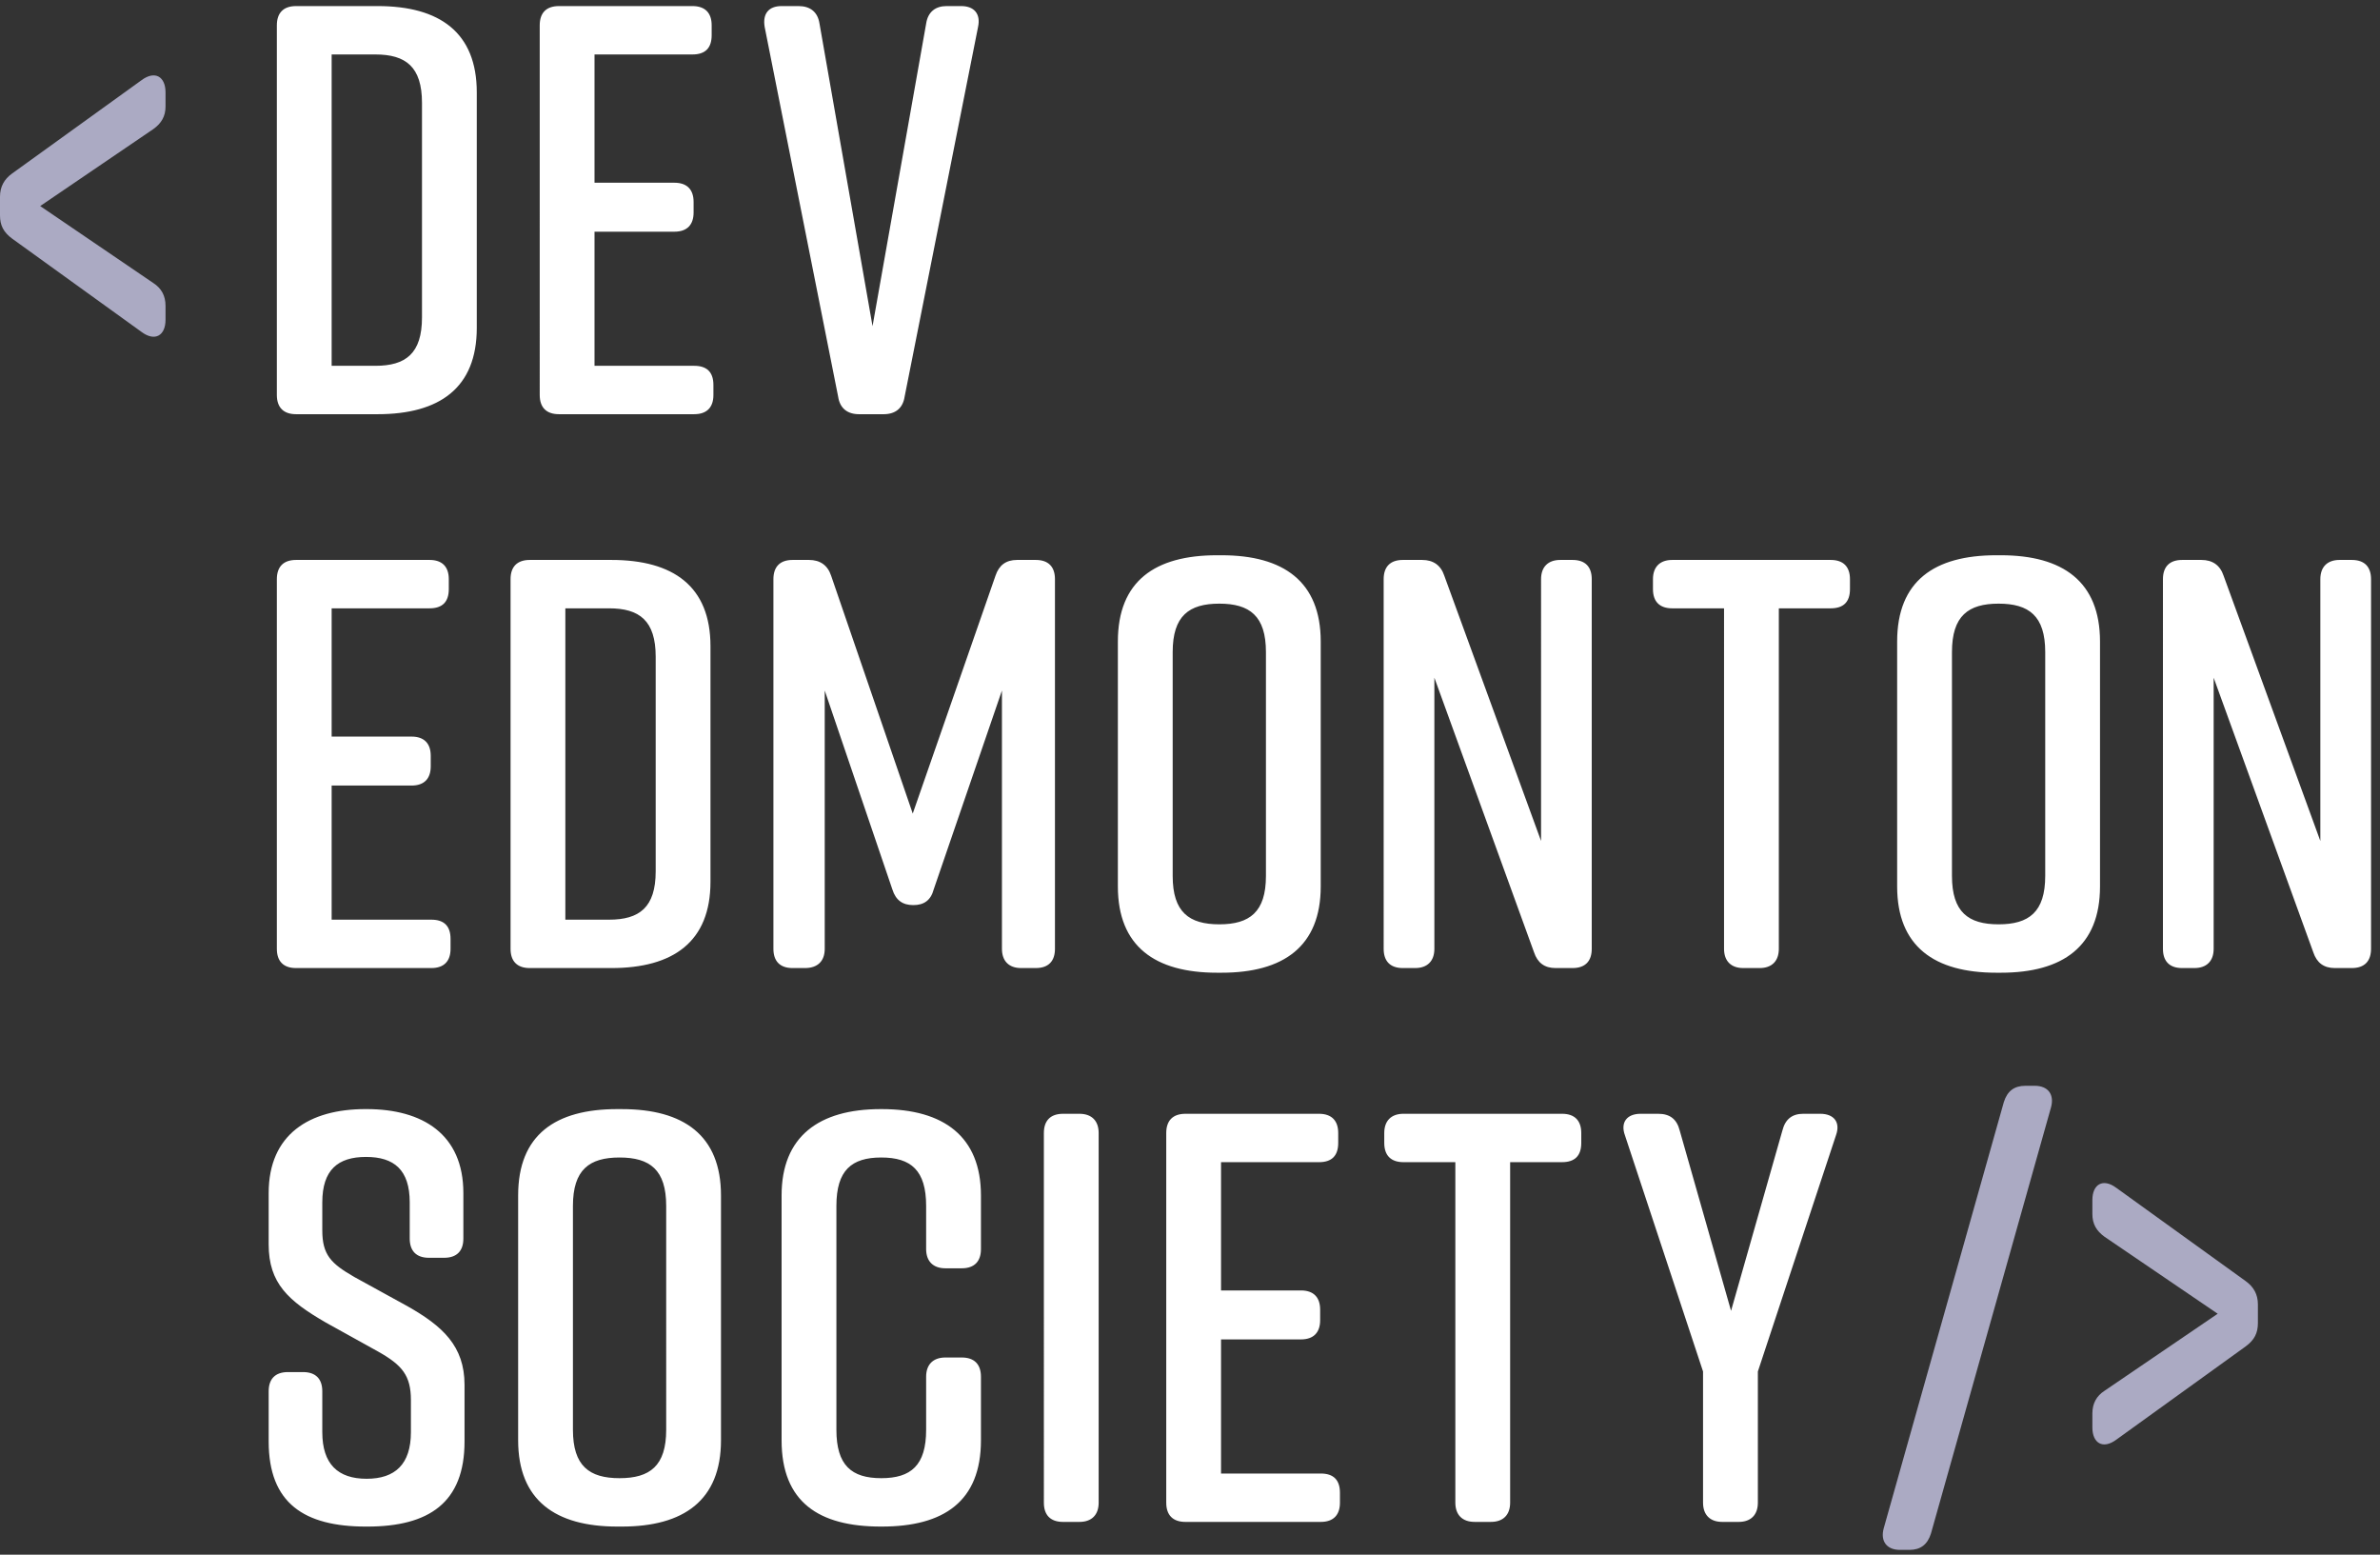 <svg width="196" height="128" viewBox="0 0 196 128" xmlns="http://www.w3.org/2000/svg"><rect x="0" y="0" width="196" height="128" fill="#333333" stroke="none"/><title>DevEdmonton - Logo - Light</title><g fill="none" fill-rule="evenodd"><path d="M13.633 8.757c0 .816-.336 1.392-1.008 1.872L3.31 16.965l9.314 6.336c.672.432 1.008 1.056 1.008 1.872v1.154c0 1.296-.864 1.824-1.968 1.008L1.009 19.653C.287 19.125 0 18.549 0 17.733v-1.536c0-.816.336-1.44 1.008-1.92l10.656-7.682c1.104-.814 1.968-.286 1.968 1.01v1.152z" fill="#ABAAC3"/><path d="M30.912 4.484h-3.6v25.634h3.6c2.496 0 3.84-1.008 3.84-3.984V8.468c0-2.976-1.344-3.984-3.84-3.984m8.352 3.12v19.394c0 4.944-3.072 7.104-8.16 7.104h-6.72c-1.056 0-1.584-.576-1.584-1.584V2.084c0-1.01.528-1.584 1.584-1.584h6.72c5.088 0 8.16 2.16 8.16 7.104zm17.904 26.498H46.032c-1.058 0-1.584-.576-1.584-1.584V2.084c0-1.01.526-1.584 1.584-1.584h10.992c1.056 0 1.584.574 1.584 1.584v.814c0 1.058-.528 1.586-1.584 1.586H48.96v10.56h6.576c1.056 0 1.584.576 1.584 1.584v.864c0 1.008-.528 1.584-1.584 1.584H48.96v11.042h8.208c1.056 0 1.584.528 1.584 1.584v.816c0 1.008-.528 1.584-1.584 1.584zM80.544 2.227l-6.046 30.434c-.146.96-.77 1.442-1.732 1.442h-2.014c-.962 0-1.584-.482-1.728-1.442l-6.05-30.434C62.784 1.123 63.31.5 64.368.5h1.39c.96 0 1.584.48 1.73 1.44l4.368 24.914L76.272 1.94C76.416.98 77.04.5 77.952.5h1.202c1.054 0 1.63.624 1.39 1.728zM35.52 79.703H24.384c-1.058 0-1.584-.576-1.584-1.584V47.685c0-1.008.526-1.584 1.584-1.584h10.992c1.056 0 1.584.576 1.584 1.584v.814c0 1.058-.528 1.586-1.584 1.586h-8.064v10.56h6.576c1.056 0 1.584.576 1.584 1.584v.864c0 1.008-.528 1.584-1.584 1.584h-6.576v11.042h8.208c1.056 0 1.584.528 1.584 1.584v.816c0 1.008-.528 1.584-1.584 1.584zm22.99-26.498v19.394c0 4.944-3.072 7.104-8.16 7.104h-6.72c-1.056 0-1.584-.576-1.584-1.584V47.685c0-1.008.528-1.584 1.584-1.584h6.72c5.088 0 8.16 2.16 8.16 7.104zm-8.352-3.12h-3.6v25.634h3.6c2.496 0 3.84-1.008 3.84-3.984V54.069c0-2.976-1.344-3.984-3.84-3.984zm26.737 23.138c-.24.912-.816 1.296-1.68 1.296s-1.442-.384-1.728-1.296l-5.568-16.37v21.266c0 1.008-.576 1.584-1.634 1.584h-1.008c-1.056 0-1.584-.576-1.584-1.584V47.685c0-1.008.528-1.584 1.584-1.584h1.344c.912 0 1.536.432 1.824 1.296l6.722 19.586 6.816-19.586c.288-.864.866-1.296 1.776-1.296h1.536c1.058 0 1.584.576 1.584 1.584v30.434c0 1.008-.526 1.584-1.584 1.584h-1.2c-1.008 0-1.582-.576-1.582-1.584V56.853l-5.618 16.37zm23.327-27.507h.384c5.088 0 8.16 2.16 8.16 7.104v20.162c0 4.944-3.072 7.104-8.16 7.104h-.384c-5.09 0-8.162-2.16-8.162-7.104V52.82c0-4.992 3.072-7.104 8.162-7.104zm.192 30.386c2.496 0 3.84-1.008 3.84-3.984V53.684c0-2.976-1.344-3.984-3.84-3.984-2.496 0-3.84 1.008-3.84 3.984v18.434c0 2.976 1.344 3.984 3.84 3.984zm16.127 3.601h-1.008c-1.056 0-1.584-.576-1.584-1.584V47.685c0-1.008.528-1.584 1.584-1.584h1.584c.912 0 1.536.432 1.824 1.296l7.97 21.842V47.685c0-1.008.576-1.584 1.584-1.584h1.006c1.058 0 1.584.576 1.584 1.584v30.434c0 1.008-.526 1.584-1.584 1.584h-1.392c-.91 0-1.488-.432-1.776-1.296l-8.208-22.61v22.322c0 1.008-.576 1.584-1.584 1.584zm35.809-32.018v.816c0 1.056-.528 1.584-1.584 1.584h-4.274v28.034c0 1.008-.574 1.584-1.582 1.584h-1.344c-1.008 0-1.586-.576-1.586-1.584V50.085h-4.27c-1.01 0-1.584-.528-1.584-1.584v-.816c0-1.008.574-1.584 1.584-1.584h13.056c1.056 0 1.584.576 1.584 1.584zm12.048-1.969h.384c5.088 0 8.16 2.16 8.16 7.104v20.162c0 4.944-3.072 7.104-8.16 7.104h-.384c-5.09 0-8.162-2.16-8.162-7.104V52.82c0-4.992 3.072-7.104 8.162-7.104zm.192 30.386c2.496 0 3.84-1.008 3.84-3.984V53.684c0-2.976-1.344-3.984-3.84-3.984-2.496 0-3.84 1.008-3.84 3.984v18.434c0 2.976 1.344 3.984 3.84 3.984zm16.125 3.601h-1.008c-1.054 0-1.582-.576-1.582-1.584V47.685c0-1.008.528-1.584 1.582-1.584h1.586c.91 0 1.536.432 1.824 1.296l7.97 21.842V47.685c0-1.008.574-1.584 1.582-1.584h1.006c1.06 0 1.586.576 1.586 1.584v30.434c0 1.008-.526 1.584-1.586 1.584h-1.39c-.912 0-1.488-.432-1.778-1.296l-8.206-22.61v22.322c0 1.008-.578 1.584-1.586 1.584zM36.576 103.557h-1.248c-1.056 0-1.586-.576-1.586-1.584v-2.976c0-2.688-1.294-3.744-3.598-3.744-2.306 0-3.602 1.056-3.602 3.744v2.304c0 2.016.72 2.736 2.642 3.84l4.368 2.4c2.88 1.632 4.704 3.266 4.704 6.48v4.658c0 5.04-2.928 7.008-8.016 7.008h-.096c-5.09 0-8.018-1.92-8.018-7.008v-4.128c0-1.008.528-1.584 1.584-1.584h1.248c1.056 0 1.584.576 1.584 1.584v3.36c0 2.64 1.296 3.84 3.65 3.84 2.35 0 3.648-1.2 3.648-3.84v-2.642c0-2.014-.722-2.878-2.688-3.984l-4.322-2.398c-3.072-1.778-4.704-3.218-4.704-6.434v-4.224c0-4.848 3.362-6.914 7.968-6.914h.098c4.608 0 7.968 2.066 7.968 6.914v3.744c0 1.008-.528 1.584-1.584 1.584zm14.255-12.24h.384c5.088 0 8.16 2.16 8.16 7.103v20.162c0 4.944-3.072 7.104-8.16 7.104h-.384c-5.088 0-8.16-2.16-8.16-7.104V98.42c0-4.992 3.072-7.104 8.16-7.104zm.192 30.385c2.496 0 3.84-1.008 3.84-3.984V99.284c0-2.976-1.344-3.984-3.84-3.984-2.496 0-3.84 1.008-3.84 3.984v18.434c0 2.976 1.344 3.984 3.84 3.984zm29.761-8.352v5.232c0 5.042-3.072 7.104-8.162 7.104h-.094c-5.09 0-8.162-2.014-8.162-7.104v-20.16c0-4.85 3.072-7.106 8.162-7.106h.094c5.09 0 8.162 2.256 8.162 7.106v4.416c0 1.008-.53 1.584-1.584 1.584h-1.344c-1.008 0-1.586-.576-1.586-1.584v-3.554c0-2.928-1.246-3.984-3.694-3.984-2.45 0-3.696 1.056-3.696 3.984v18.434c0 2.928 1.246 3.984 3.696 3.984 2.448 0 3.694-1.056 3.694-3.984v-4.368c0-1.008.578-1.584 1.586-1.584H79.2c1.054 0 1.584.576 1.584 1.584zm8.11 11.953H87.55c-1.056 0-1.584-.576-1.584-1.584V93.285c0-1.008.528-1.584 1.584-1.584h1.344c1.008 0 1.584.576 1.584 1.584v30.434c0 1.008-.576 1.584-1.584 1.584zm19.873 0H97.63c-1.06 0-1.586-.576-1.586-1.584V93.285c0-1.008.526-1.584 1.586-1.584h10.992c1.054 0 1.584.576 1.584 1.584v.814c0 1.058-.53 1.586-1.584 1.586h-8.066v10.56h6.578c1.054 0 1.584.576 1.584 1.584v.864c0 1.008-.53 1.584-1.584 1.584h-6.578v11.042h8.21c1.054 0 1.582.528 1.582 1.584v.816c0 1.008-.528 1.584-1.582 1.584zm21.455-32.019v.816c0 1.056-.528 1.584-1.584 1.584h-4.274v28.034c0 1.008-.574 1.584-1.582 1.584h-1.344c-1.008 0-1.586-.576-1.586-1.584V95.684h-4.27c-1.01 0-1.584-.528-1.584-1.584v-.816c0-1.008.574-1.584 1.584-1.584h13.056c1.056 0 1.584.576 1.584 1.584zm14.543 30.435c0 1.008-.576 1.584-1.584 1.584h-1.344c-1.008 0-1.586-.576-1.586-1.584v-10.8l-6.432-19.444c-.384-1.054.146-1.774 1.296-1.774h1.442c.96 0 1.534.432 1.776 1.392l4.224 14.832 4.224-14.832c.24-.96.816-1.392 1.728-1.392h1.39c1.154 0 1.682.72 1.298 1.774l-6.432 19.444v10.8z" fill="#FFF"/><path d="M168.907 91.172l-9.888 35.09c-.288.912-.866 1.344-1.776 1.344h-.77c-1.104 0-1.63-.72-1.344-1.774l9.892-35.092c.286-.912.862-1.344 1.772-1.344h.77c1.106 0 1.634.72 1.344 1.776zm3.406 8.784v-1.152c0-1.296.866-1.824 1.968-1.008l10.656 7.68c.672.48 1.008 1.106 1.008 1.922v1.536c0 .814-.286 1.392-1.008 1.92l-10.656 7.68c-1.102.816-1.968.288-1.968-1.008v-1.152c0-.816.336-1.44 1.008-1.872l9.312-6.338-9.312-6.334c-.672-.482-1.008-1.058-1.008-1.874z" fill="#ABAAC3"/></g></svg>